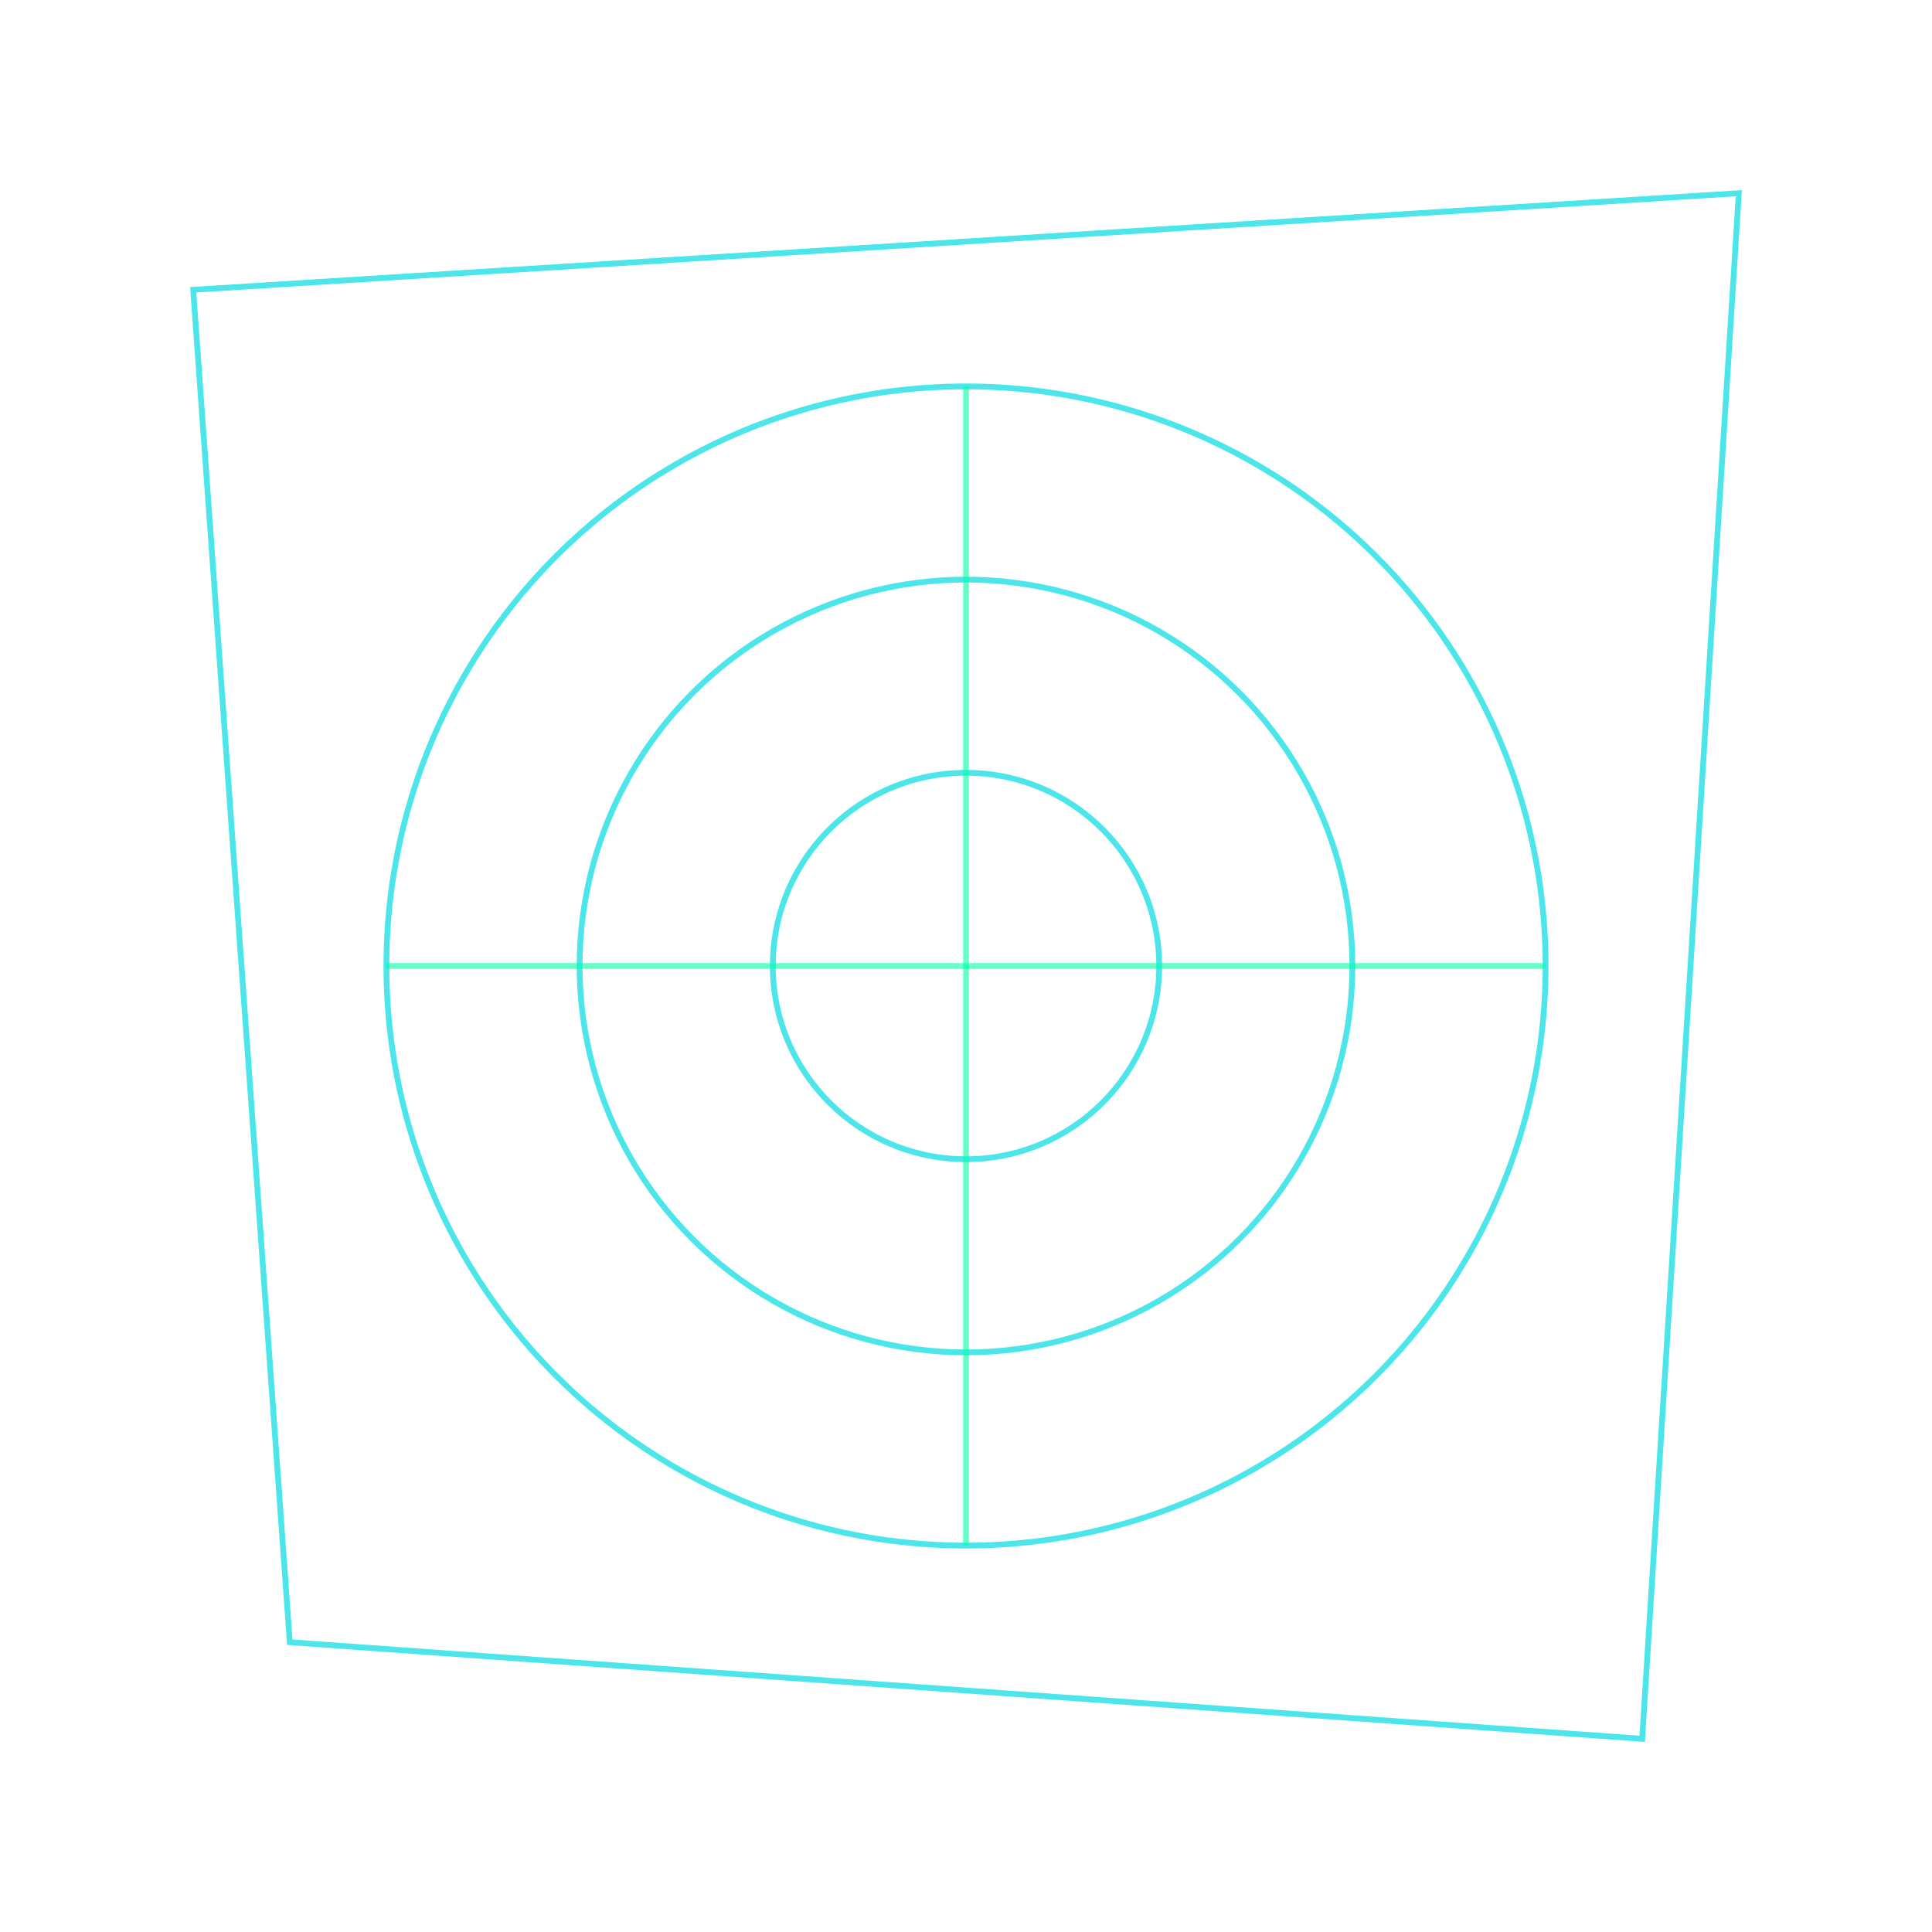 <svg xmlns="http://www.w3.org/2000/svg" viewBox="0 0 400 400">
  <rect width="400" height="400" fill="none"/>
  <g stroke="#2de2e6" stroke-opacity="0.85" stroke-width="1.2" fill="none">
    <path d="M40 60L360 40L340 360L60 340Z"/>
    <circle cx="200" cy="200" r="120"/>
    <circle cx="200" cy="200" r="80"/>
    <circle cx="200" cy="200" r="40"/>
    <g stroke="#00ffa3" stroke-opacity="0.6">
      <line x1="200" y1="200" x2="320" y2="200"/>
      <line x1="200" y1="200" x2="80" y2="200"/>
      <line x1="200" y1="200" x2="200" y2="80"/>
      <line x1="200" y1="200" x2="200" y2="320"/>
    </g>
  </g>
</svg>
